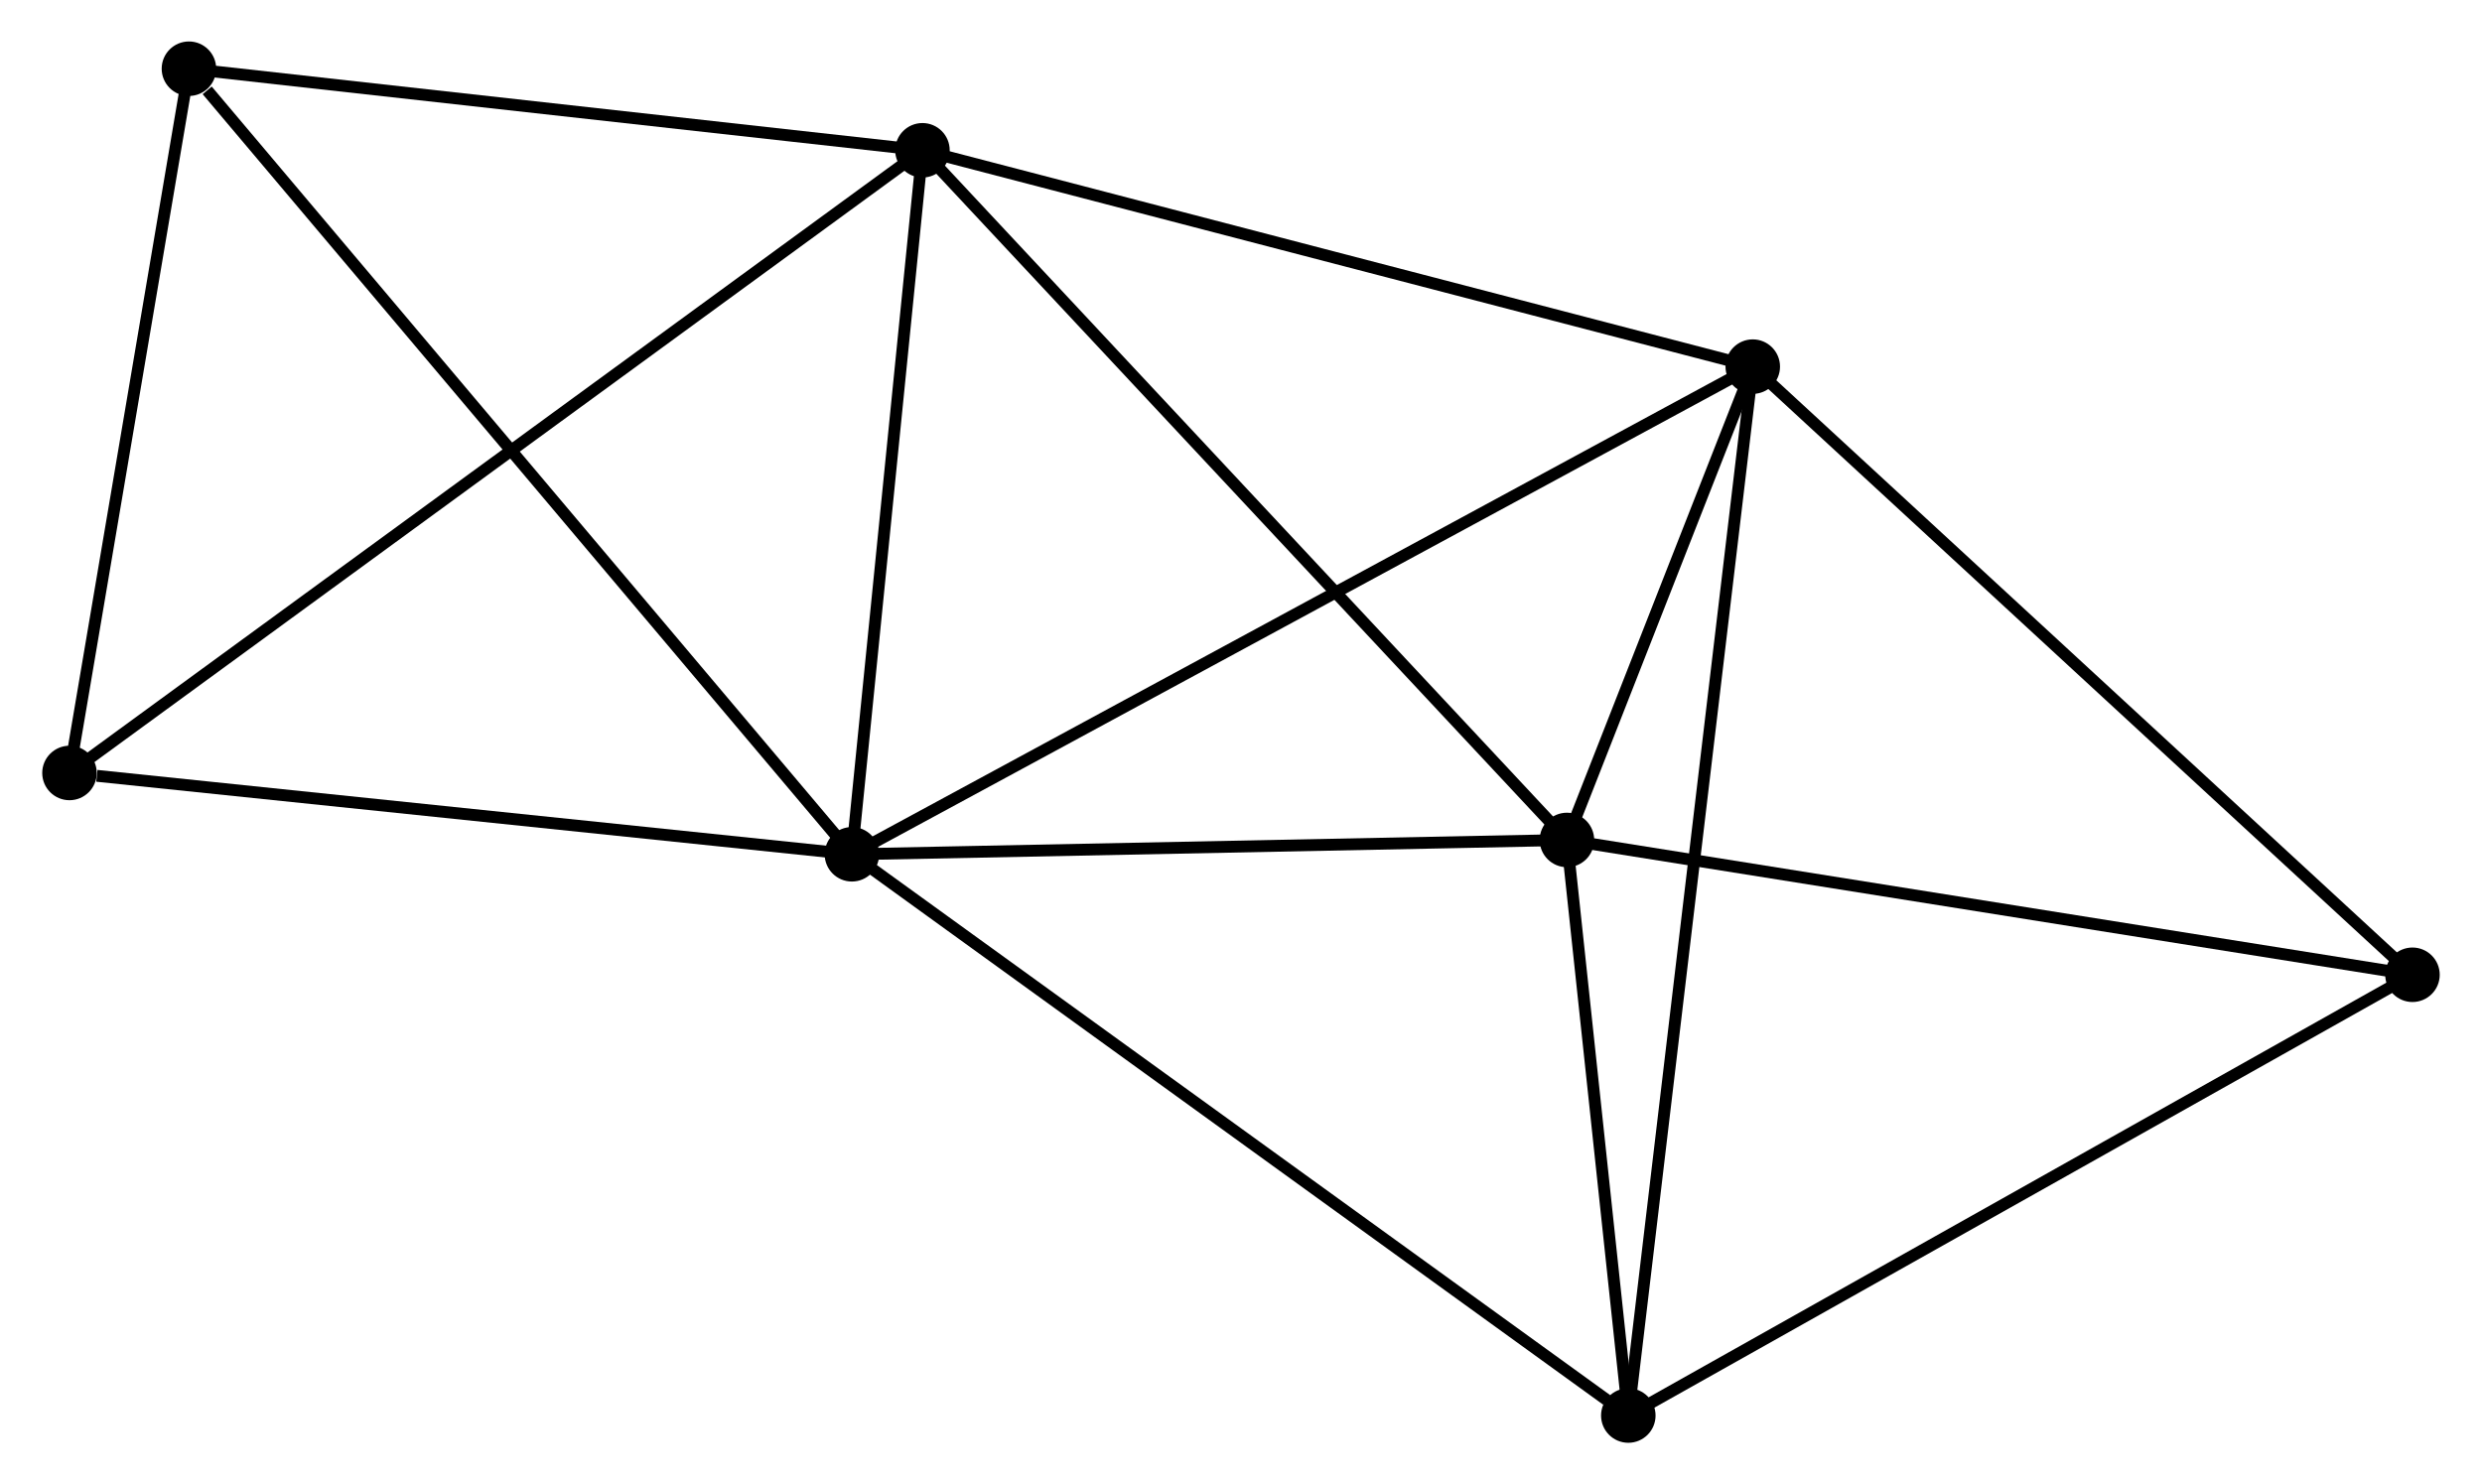 <?xml version="1.0" encoding="UTF-8" standalone="no"?>
<!DOCTYPE svg PUBLIC "-//W3C//DTD SVG 1.1//EN"
 "http://www.w3.org/Graphics/SVG/1.1/DTD/svg11.dtd">
<!-- Generated by graphviz version 2.36.0 (20140111.2315)
 -->
<!-- Title: %3 Pages: 1 -->
<svg width="209pt" height="125pt"
 viewBox="0.00 0.00 209.34 125.28" xmlns="http://www.w3.org/2000/svg" xmlns:xlink="http://www.w3.org/1999/xlink">
<g id="graph0" class="graph" transform="scale(1 1) rotate(0) translate(4 121.283)">
<title>%3</title>
<!-- 0 -->
<g id="node1" class="node"><title>0</title>
<ellipse fill="black" stroke="black" cx="67.832" cy="-49.174" rx="1.8" ry="1.8"/>
</g>
<!-- 1 -->
<g id="node2" class="node"><title>1</title>
<ellipse fill="black" stroke="black" cx="143.86" cy="-90.337" rx="1.8" ry="1.8"/>
</g>
<!-- 0&#45;&#45;1 -->
<g id="edge1" class="edge"><title>0&#45;&#45;1</title>
<path fill="none" stroke="black" d="M69.419,-50.033C79.229,-55.344 131.5,-83.644 142.016,-89.338"/>
</g>
<!-- 2 -->
<g id="node3" class="node"><title>2</title>
<ellipse fill="black" stroke="black" cx="128.177" cy="-50.383" rx="1.8" ry="1.8"/>
</g>
<!-- 0&#45;&#45;2 -->
<g id="edge2" class="edge"><title>0&#45;&#45;2</title>
<path fill="none" stroke="black" d="M69.839,-49.214C79.001,-49.398 116.795,-50.155 126.1,-50.341"/>
</g>
<!-- 3 -->
<g id="node4" class="node"><title>3</title>
<ellipse fill="black" stroke="black" cx="73.786" cy="-108.598" rx="1.8" ry="1.8"/>
</g>
<!-- 0&#45;&#45;3 -->
<g id="edge3" class="edge"><title>0&#45;&#45;3</title>
<path fill="none" stroke="black" d="M68.03,-51.151C68.934,-60.173 72.663,-97.389 73.581,-106.552"/>
</g>
<!-- 4 -->
<g id="node5" class="node"><title>4</title>
<ellipse fill="black" stroke="black" cx="133.357" cy="-1.8" rx="1.8" ry="1.8"/>
</g>
<!-- 0&#45;&#45;4 -->
<g id="edge4" class="edge"><title>0&#45;&#45;4</title>
<path fill="none" stroke="black" d="M69.451,-48.003C78.438,-41.505 122.108,-9.933 131.553,-3.104"/>
</g>
<!-- 5 -->
<g id="node6" class="node"><title>5</title>
<ellipse fill="black" stroke="black" cx="11.881" cy="-115.483" rx="1.8" ry="1.8"/>
</g>
<!-- 0&#45;&#45;5 -->
<g id="edge5" class="edge"><title>0&#45;&#45;5</title>
<path fill="none" stroke="black" d="M66.448,-50.813C58.775,-59.907 21.486,-104.099 13.421,-113.657"/>
</g>
<!-- 7 -->
<g id="node7" class="node"><title>7</title>
<ellipse fill="black" stroke="black" cx="1.8" cy="-56.038" rx="1.8" ry="1.8"/>
</g>
<!-- 0&#45;&#45;7 -->
<g id="edge6" class="edge"><title>0&#45;&#45;7</title>
<path fill="none" stroke="black" d="M65.927,-49.372C56.453,-50.356 14.461,-54.721 4.111,-55.797"/>
</g>
<!-- 1&#45;&#45;2 -->
<g id="edge7" class="edge"><title>1&#45;&#45;2</title>
<path fill="none" stroke="black" d="M143.186,-88.62C140.653,-82.167 131.71,-59.382 128.977,-52.419"/>
</g>
<!-- 1&#45;&#45;3 -->
<g id="edge8" class="edge"><title>1&#45;&#45;3</title>
<path fill="none" stroke="black" d="M141.838,-90.863C131.606,-93.53 85.62,-105.514 75.683,-108.103"/>
</g>
<!-- 1&#45;&#45;4 -->
<g id="edge9" class="edge"><title>1&#45;&#45;4</title>
<path fill="none" stroke="black" d="M143.641,-88.487C142.274,-76.965 134.938,-15.132 133.575,-3.639"/>
</g>
<!-- 6 -->
<g id="node8" class="node"><title>6</title>
<ellipse fill="black" stroke="black" cx="199.536" cy="-39.004" rx="1.8" ry="1.8"/>
</g>
<!-- 1&#45;&#45;6 -->
<g id="edge10" class="edge"><title>1&#45;&#45;6</title>
<path fill="none" stroke="black" d="M145.236,-89.068C152.872,-82.028 189.977,-47.817 198.003,-40.417"/>
</g>
<!-- 2&#45;&#45;3 -->
<g id="edge11" class="edge"><title>2&#45;&#45;3</title>
<path fill="none" stroke="black" d="M126.833,-51.822C119.373,-59.806 83.124,-98.604 75.284,-106.995"/>
</g>
<!-- 2&#45;&#45;4 -->
<g id="edge12" class="edge"><title>2&#45;&#45;4</title>
<path fill="none" stroke="black" d="M128.4,-48.295C129.252,-40.304 132.3,-11.71 133.141,-3.826"/>
</g>
<!-- 2&#45;&#45;6 -->
<g id="edge13" class="edge"><title>2&#45;&#45;6</title>
<path fill="none" stroke="black" d="M130.236,-50.055C140.656,-48.393 187.485,-40.926 197.604,-39.312"/>
</g>
<!-- 3&#45;&#45;5 -->
<g id="edge14" class="edge"><title>3&#45;&#45;5</title>
<path fill="none" stroke="black" d="M71.727,-108.827C62.328,-109.872 23.557,-114.184 14.012,-115.246"/>
</g>
<!-- 3&#45;&#45;7 -->
<g id="edge15" class="edge"><title>3&#45;&#45;7</title>
<path fill="none" stroke="black" d="M72.283,-107.5C62.914,-100.66 12.639,-63.952 3.295,-57.129"/>
</g>
<!-- 4&#45;&#45;6 -->
<g id="edge16" class="edge"><title>4&#45;&#45;6</title>
<path fill="none" stroke="black" d="M134.993,-2.72C144.069,-7.822 188.174,-32.617 197.714,-37.98"/>
</g>
<!-- 5&#45;&#45;7 -->
<g id="edge17" class="edge"><title>5&#45;&#45;7</title>
<path fill="none" stroke="black" d="M11.545,-113.505C10.015,-104.479 3.701,-67.25 2.147,-58.084"/>
</g>
</g>
</svg>
